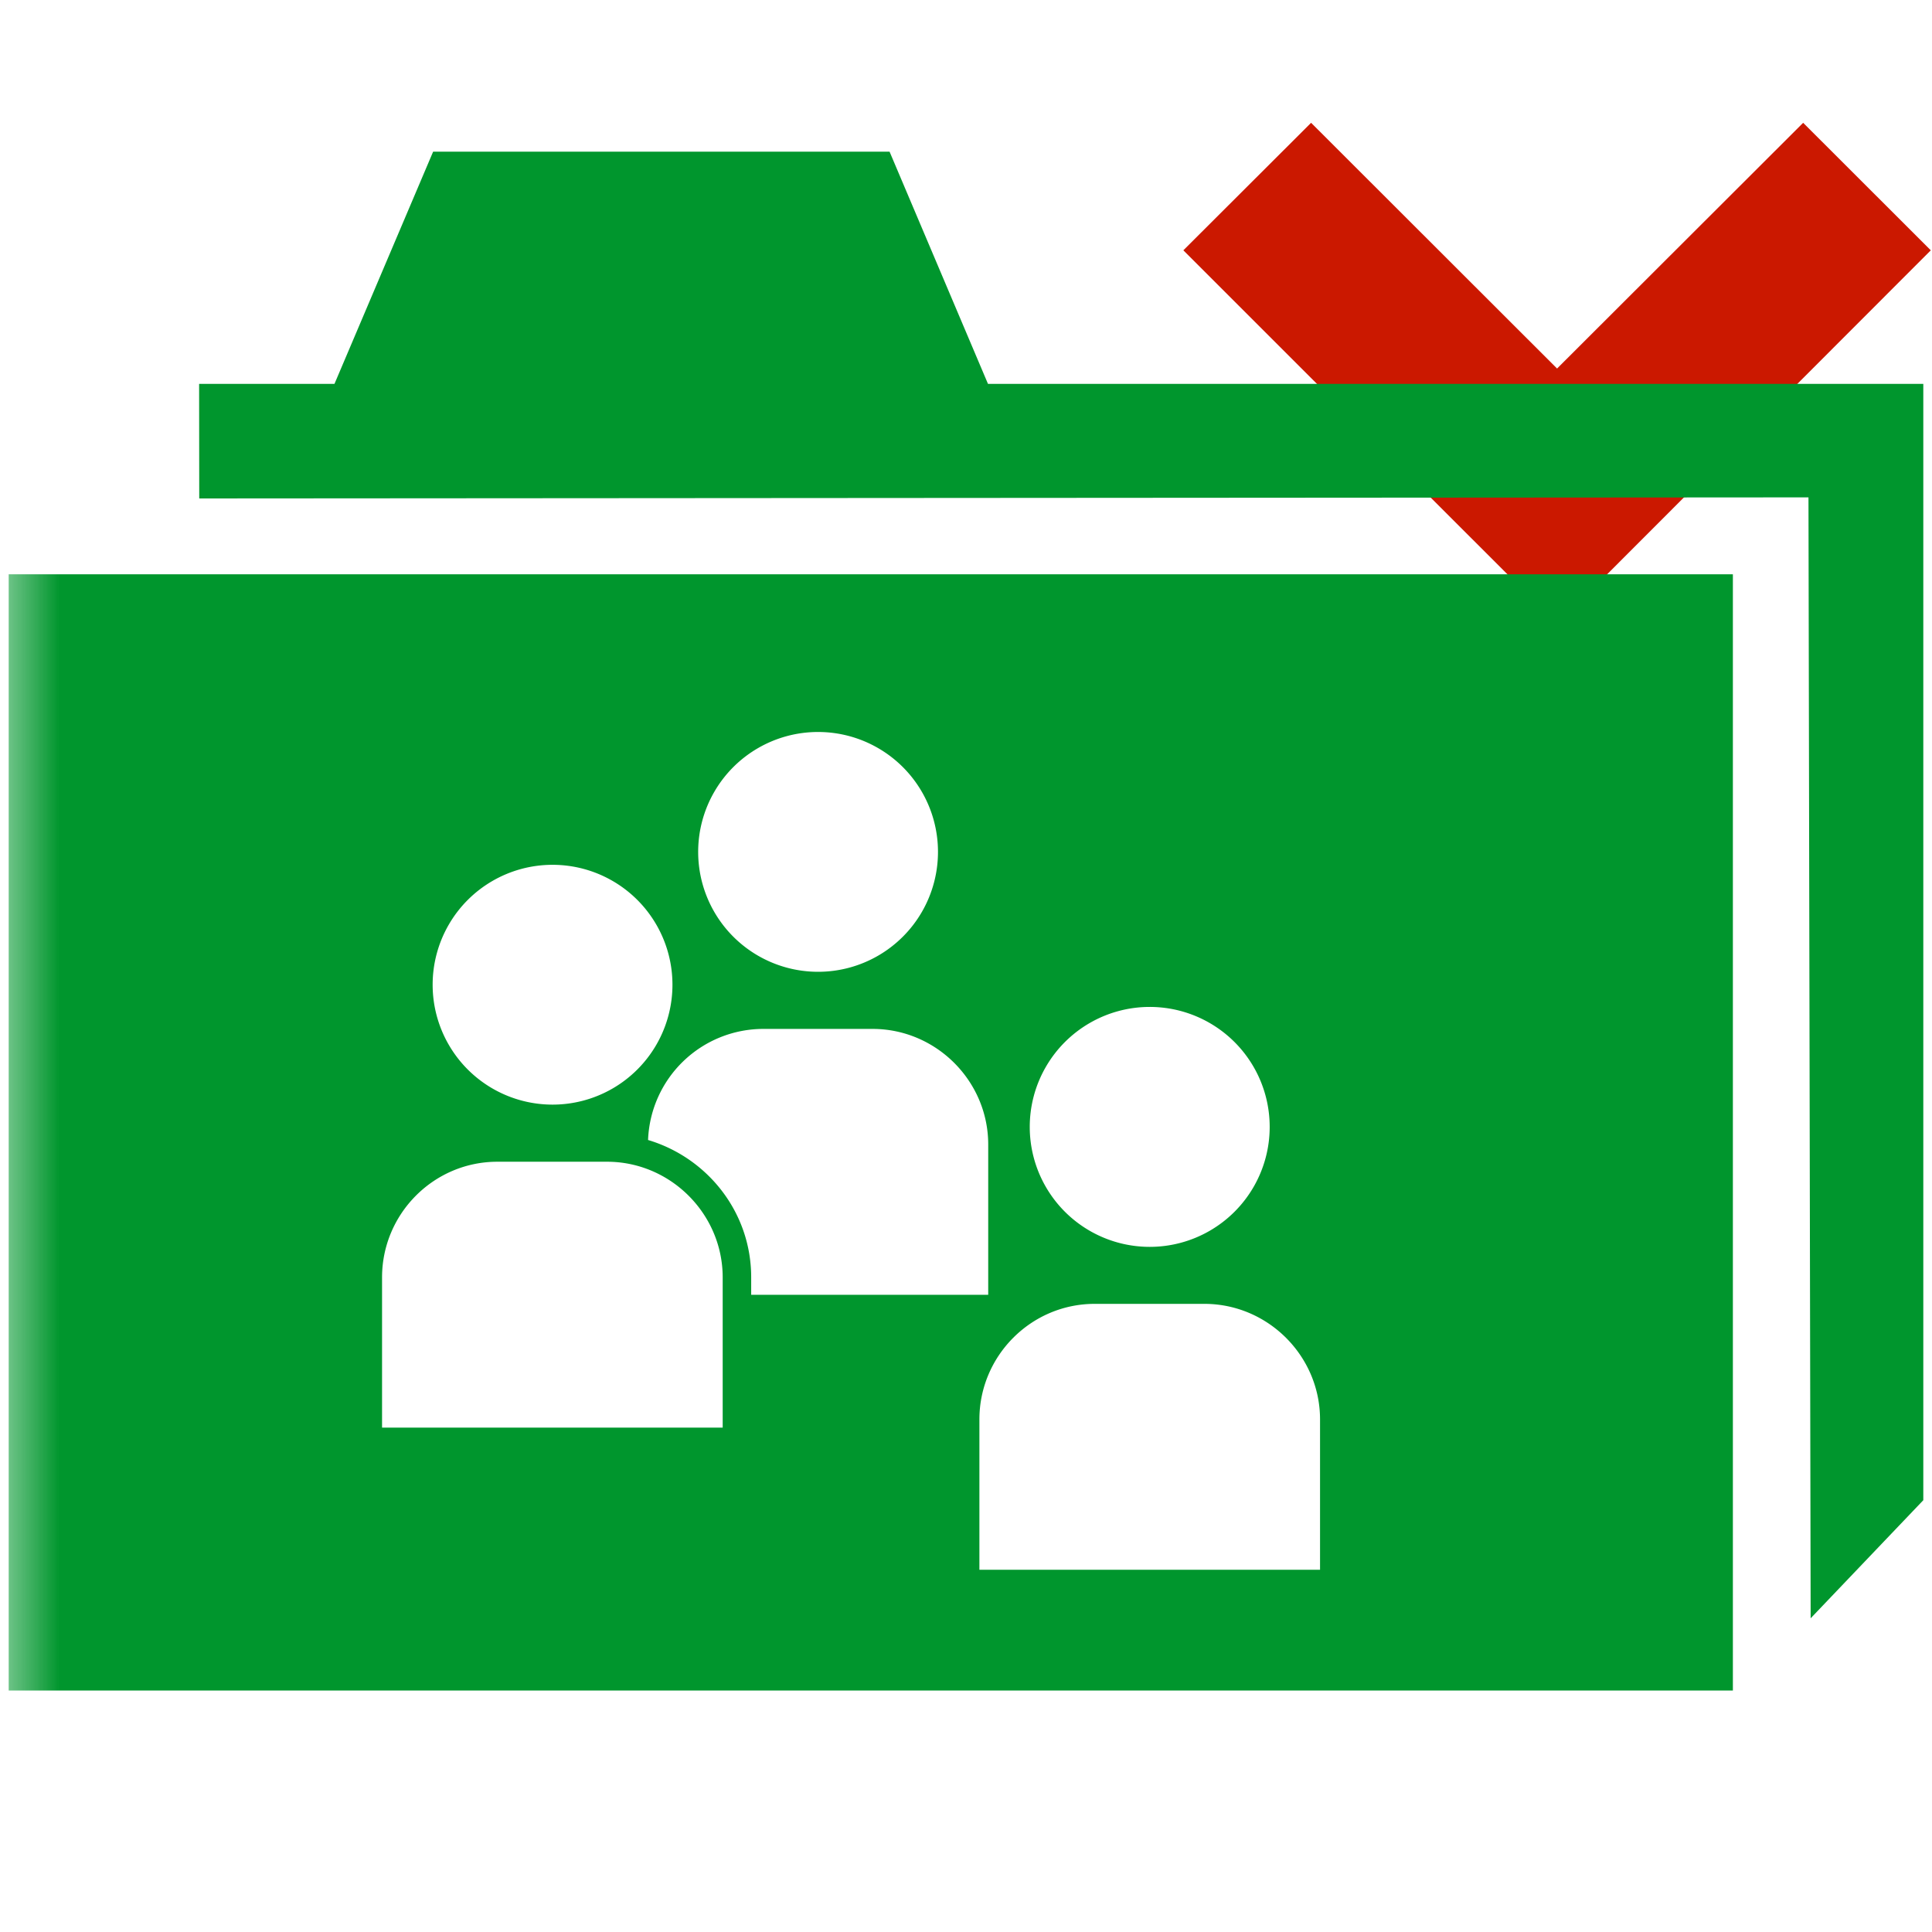 <svg width="16" height="16" xmlns="http://www.w3.org/2000/svg" viewBox="0 0 16 16" shape-rendering="geometricPrecision" fill="#00962d"><defs><mask id="a"><rect fill="#fff" width="100%" height="100%"/><path fill="#000" d="M14.934-.397l-2.039 2.036-2.037-2.036-2.472 2.47 4.511 4.51 4.507-4.51z"/></mask></defs><path fill="#cb1800" d="M12.895 3.052l-2.037-2.035L9.8 2.073l3.097 3.096 3.093-3.096-1.057-1.056z"/><g mask="url(#a)"><path d="M8.182 3.179l-.815-1.923h-3.78L2.77 3.179H1.649l.001.949 13.327-.009.018 9.283.933-.978V3.179z"/><path d="M.072 4.756V14h14.279V4.756H.072zm9.449 3.583a.993.993 0 1 1 .001 1.987.993.993 0 0 1-.001-1.987zM6.774 6.062a.993.993 0 1 1 .002 1.986.993.993 0 0 1-.002-1.986zm-2.199 1.1a.993.993 0 1 1 .002 1.986.993.993 0 0 1-.002-1.986zm1.41 4.661H3.164v-1.244c0-.527.428-.958.955-.958h.908c.526 0 .958.432.958.958v1.244zm-.618-2.382a.956.956 0 0 1 .951-.92h.908c.527 0 .958.432.958.957v1.245H6.221v-.145c0-.539-.362-.99-.854-1.137zM10.932 13H8.111v-1.245c0-.526.428-.957.955-.957h.908c.527 0 .958.432.958.957V13z"/></g></svg>